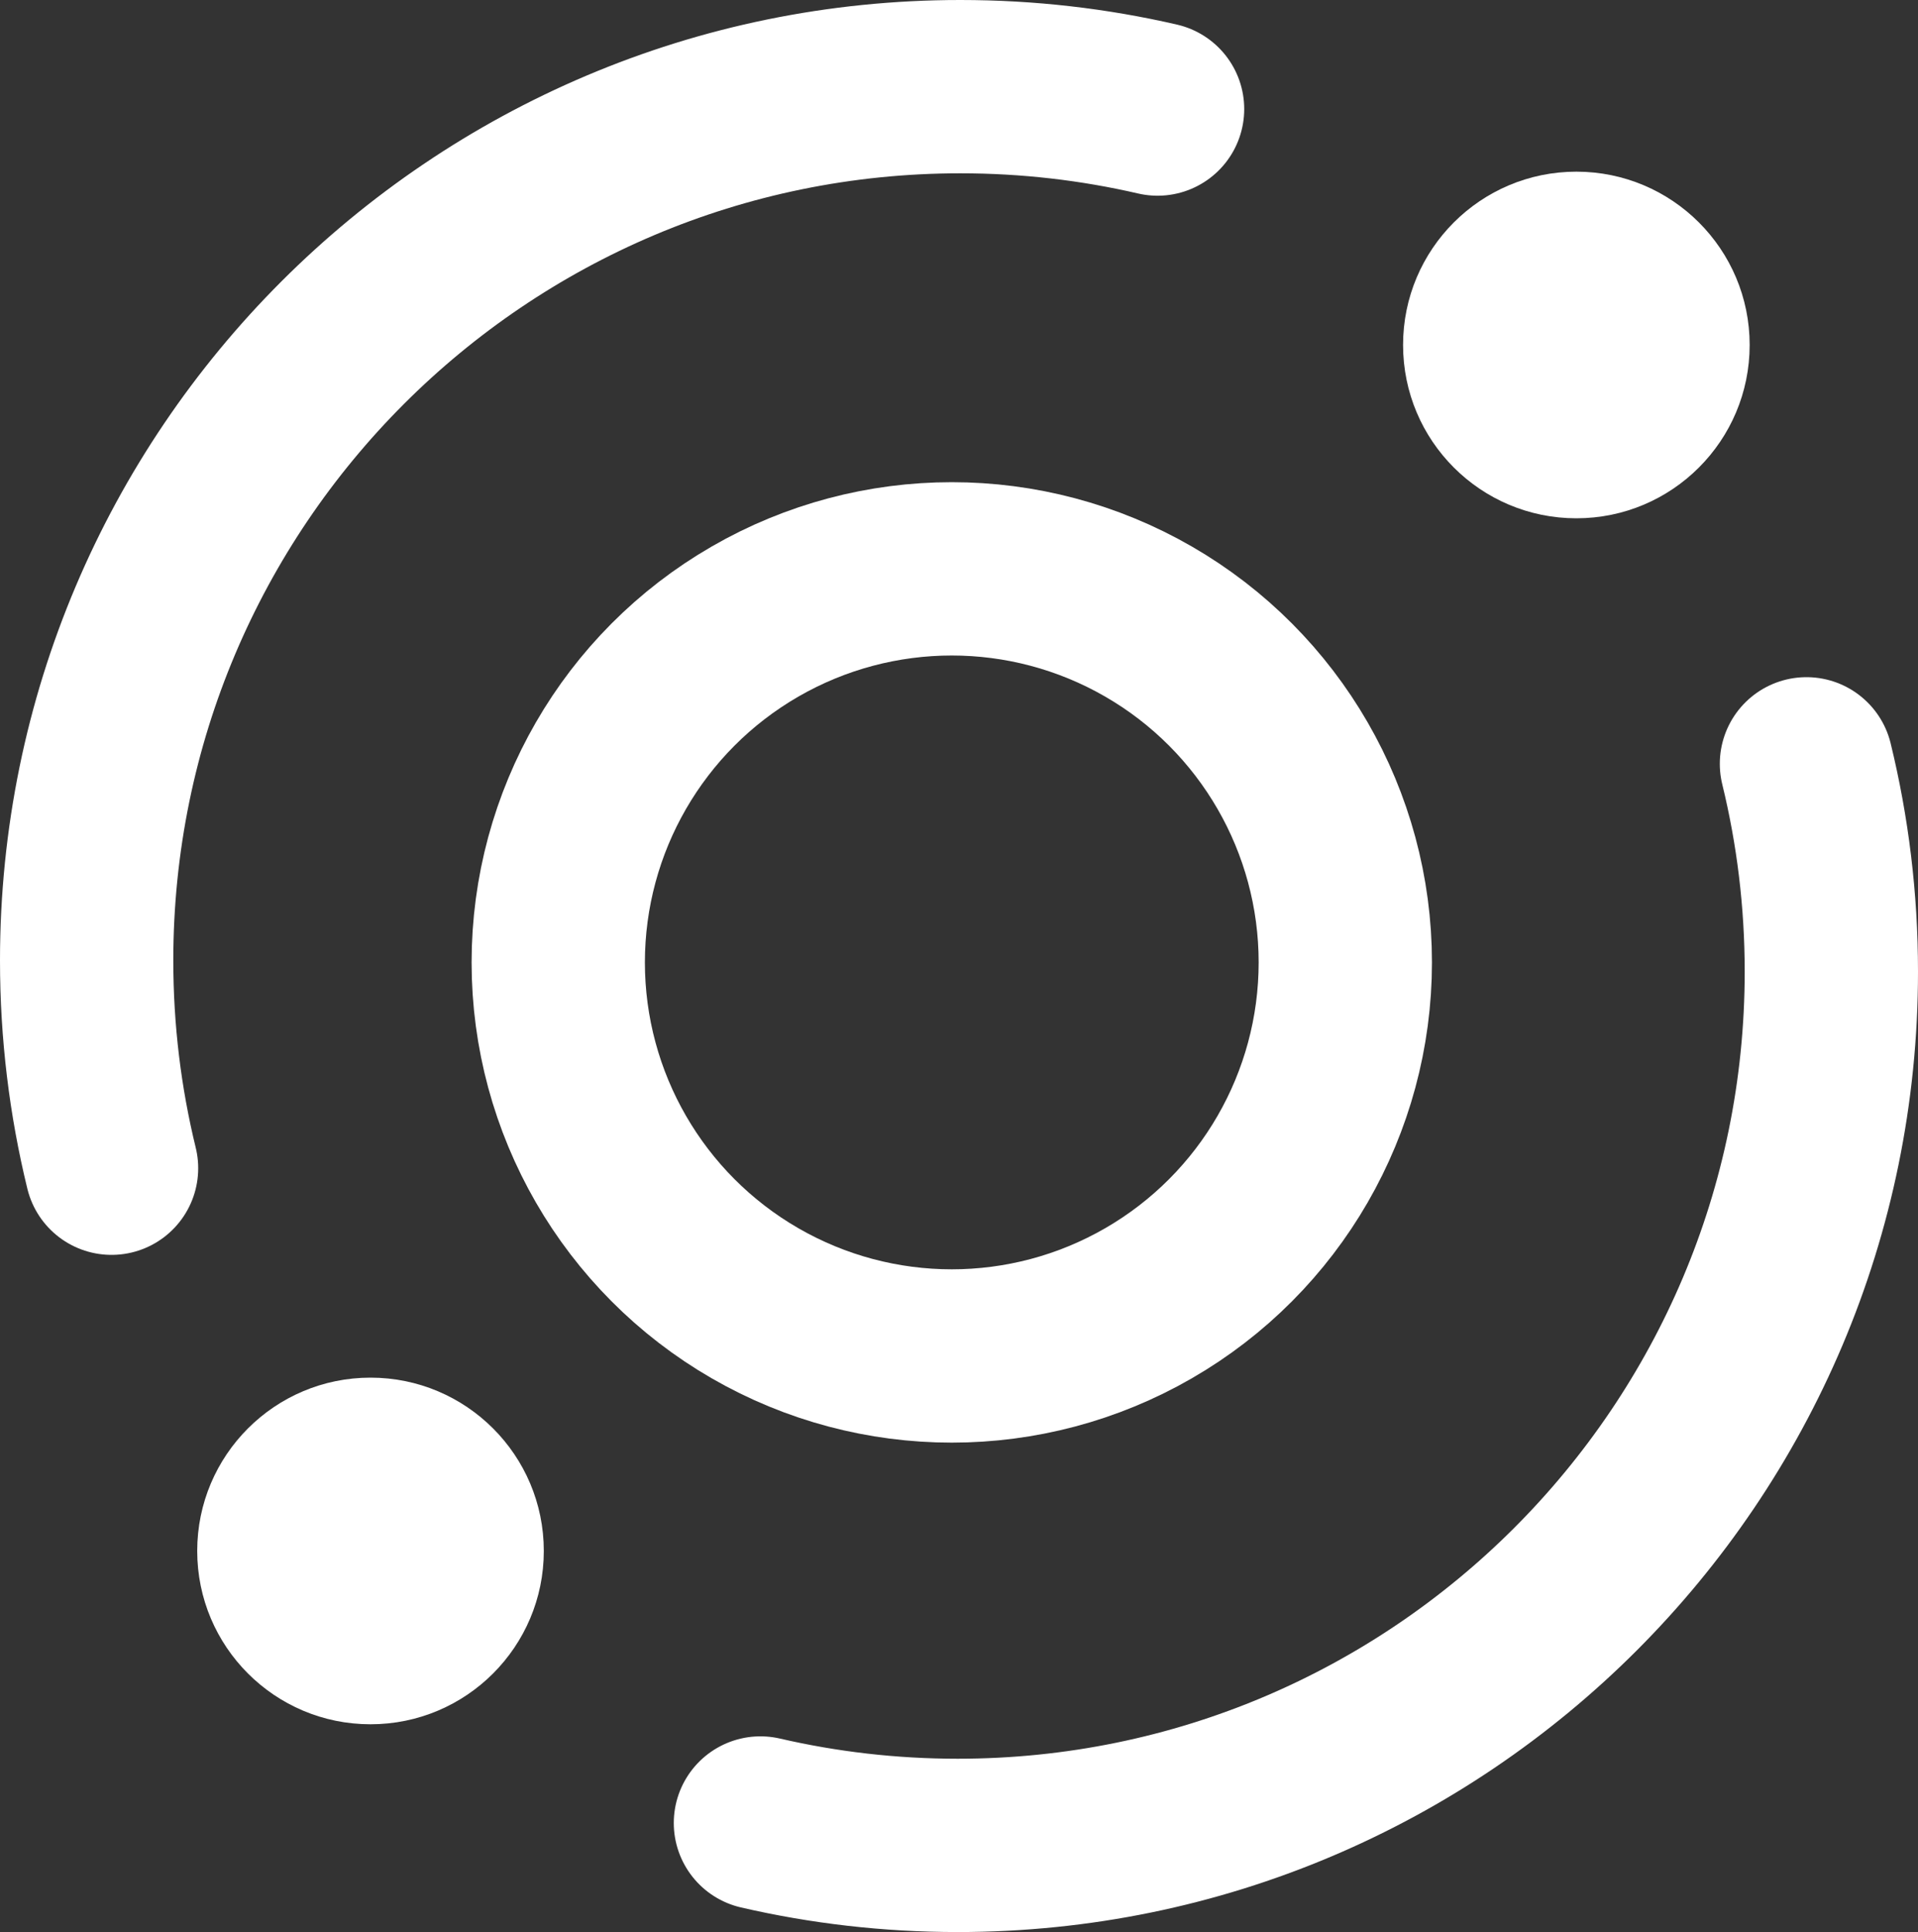 <svg xmlns:xlink="http://www.w3.org/1999/xlink" width="265.625" xmlns="http://www.w3.org/2000/svg" height="267.544" id="screenshot-61a131fb-f463-804b-8004-14c9718449fc" viewBox="-12 -12 265.625 267.544" style="-webkit-print-color-adjust: exact;" fill="none" version="1.1"><rect x="-12" y="-12" width="265.625" height="267.544" fill="#333333" stroke="none"/><g id="shape-61a131fb-f463-804b-8004-14c9718449fc" rx="0" ry="0"><g id="shape-61a131fb-f463-804b-8004-14c80a360044"><g class="fills" id="fills-61a131fb-f463-804b-8004-14c80a360044"><path rx="0" ry="0" d="M3.448,149.772C1.195,140.549,0.000,130.913,0.000,121.000C0.000,54.218,54.218,0.000,121.000,0.000C130.391,-0.000,139.534,1.072,148.312,3.101" style="opacity: 1;"/></g><g id="strokes-61a131fb-f463-804b-8004-14c80a360044" class="strokes"><g class="stroke-shape"><path rx="0" ry="0" d="M3.448,149.772C1.195,140.549,0.000,130.913,0.000,121.000C0.000,54.218,54.218,0.000,121.000,0.000C130.391,-0.000,139.534,1.072,148.312,3.101" style="opacity: 1; fill: none; stroke-width: 24; stroke: rgb(255, 255, 255); stroke-opacity: 1; stroke-linecap: round;"/></g></g></g><g id="shape-61a131fb-f463-804b-8004-14c5c3ede6cd"><g class="fills" id="fills-61a131fb-f463-804b-8004-14c5c3ede6cd"><path rx="0" ry="0" d="M238.177,93.772C240.430,102.995,241.625,112.631,241.625,122.544C241.625,189.326,187.406,243.544,120.625,243.544C111.234,243.544,102.091,242.472,93.312,240.443" style="opacity: 1;"/></g><g id="strokes-61a131fb-f463-804b-8004-14c5c3ede6cd" class="strokes"><g class="stroke-shape"><path rx="0" ry="0" d="M238.177,93.772C240.430,102.995,241.625,112.631,241.625,122.544C241.625,189.326,187.406,243.544,120.625,243.544C111.234,243.544,102.091,242.472,93.312,240.443" style="opacity: 1; fill: none; stroke-width: 24; stroke: rgb(255, 255, 255); stroke-opacity: 1; stroke-linecap: round;"/></g></g></g><g id="shape-61a131fb-f463-804b-8004-14c74b566d0d"><g class="fills" id="fills-61a131fb-f463-804b-8004-14c74b566d0d"><ellipse rx="54.5" ry="54.5" cx="119.812" cy="121.272" transform="matrix(1, 0, 0, 1, 0, 0)" style="opacity: 1;"/></g><g id="strokes-61a131fb-f463-804b-8004-14c74b566d0d" class="strokes"><g class="stroke-shape"><ellipse rx="54.5" ry="54.5" cx="119.812" cy="121.272" transform="matrix(1, 0, 0, 1, 0, 0)" style="opacity: 1; fill: none; stroke-width: 24; stroke: rgb(255, 255, 255); stroke-opacity: 1;"/></g></g></g><g id="shape-61a131fb-f463-804b-8004-14c8cc299c8e"><g class="fills" id="fills-61a131fb-f463-804b-8004-14c8cc299c8e"><ellipse rx="24" ry="24" cx="206.312" cy="35.772" transform="matrix(1, 0, 0, 1, 0, 0)" style="fill: rgb(255, 255, 255); fill-opacity: 1;"/></g></g><g id="shape-61a131fb-f463-804b-8004-14c8d3c882bf"><g class="fills" id="fills-61a131fb-f463-804b-8004-14c8d3c882bf"><ellipse rx="24" ry="24" cx="39.312" cy="202.772" transform="matrix(1, 0, 0, 1, 0, 0)" style="fill: rgb(255, 255, 255); fill-opacity: 1;"/></g></g></g></svg>